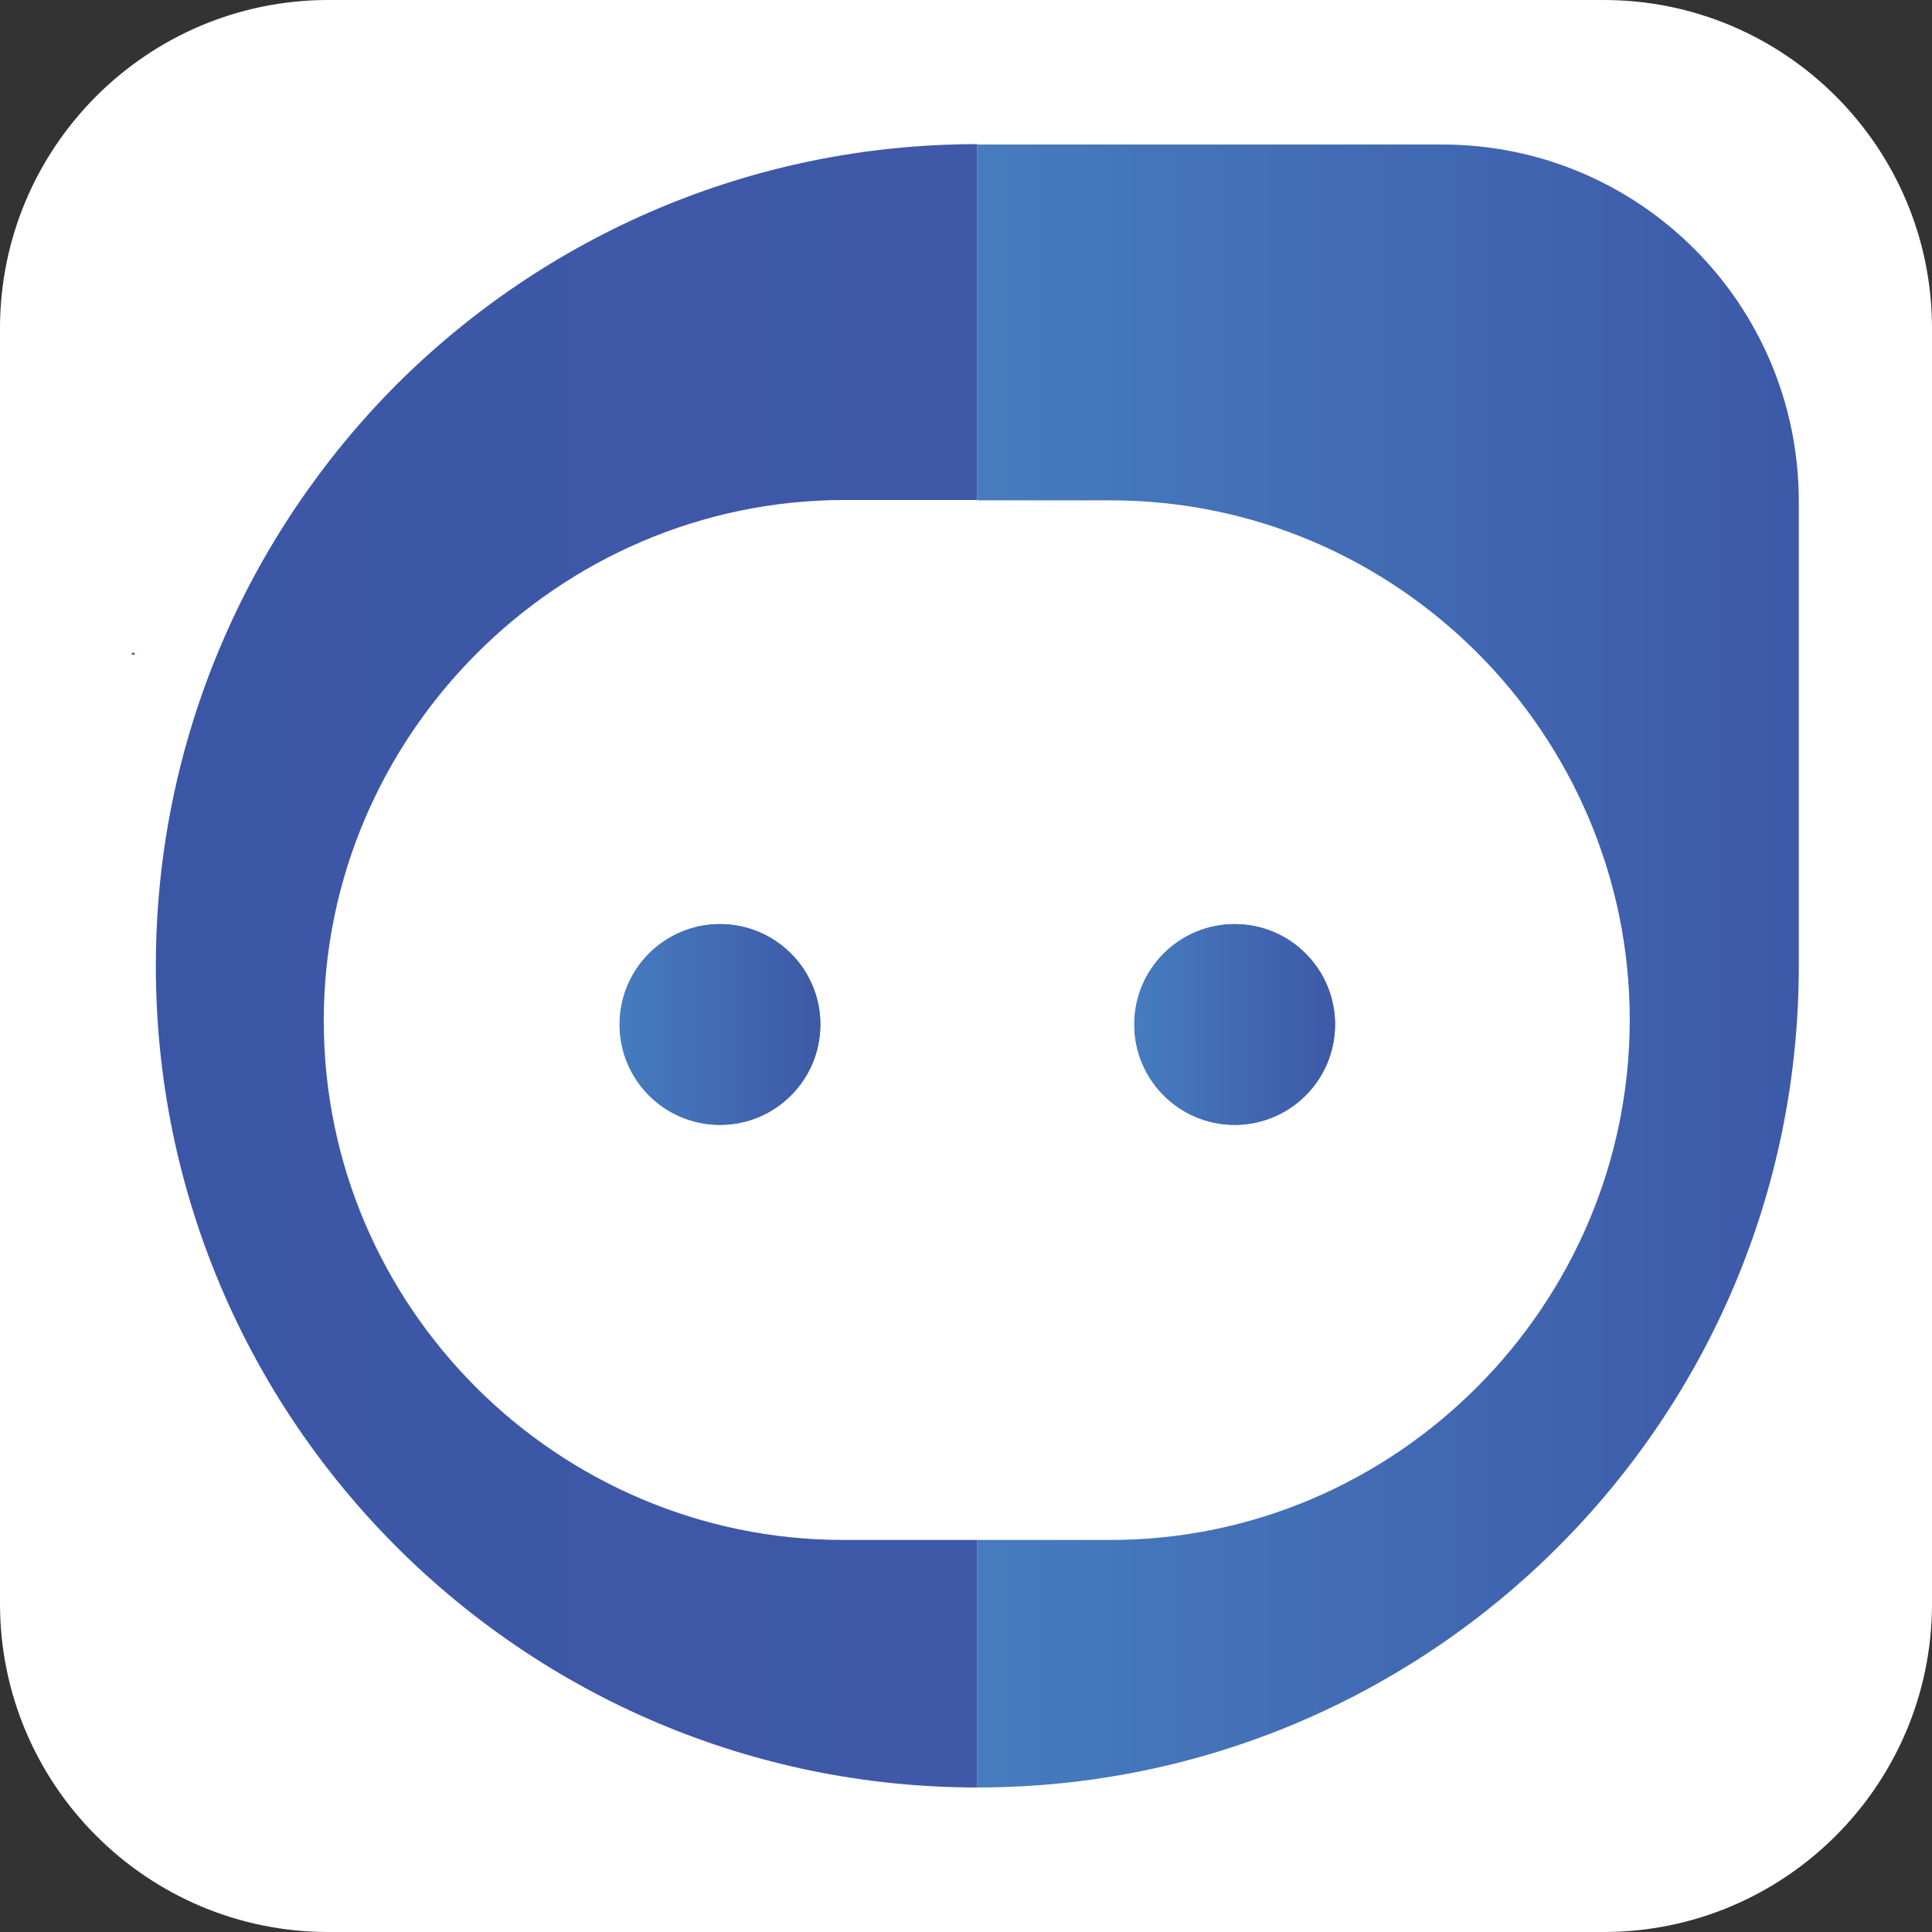 <?xml version="1.0" encoding="utf-8"?>
<!-- Generator: Adobe Illustrator 27.1.1, SVG Export Plug-In . SVG Version: 6.00 Build 0)  -->
<svg version="1.1" id="Layer_1" xmlns="http://www.w3.org/2000/svg" xmlns:xlink="http://www.w3.org/1999/xlink" x="0px" y="0px"
	 viewBox="0 0 512 512" style="enable-background:new 0 0 512 512;" xml:space="preserve">
<rect x="0" y="0" width="512" height="512" fill="#333333" stroke="none"/>
<style type="text/css">
	.st0{fill:#FFFFFF;}
	.st1{fill:none;stroke:url(#SVGID_1_);stroke-width:0.75;stroke-miterlimit:10;}
	.st2{fill:url(#SVGID_00000008139274109684327350000013981258872204285082_);}
	.st3{fill:url(#SVGID_00000178192927985962188670000010197044730618735541_);}
	.st4{fill:url(#SVGID_00000060735246348088821700000007633896197218497441_);}
	.st5{fill:url(#SVGID_00000183242084779201193440000006450753031654275235_);}
	.st6{fill:url(#SVGID_00000103256426668556999750000003518642380004269464_);}
	.st7{fill:url(#SVGID_00000042723642369703483720000016709913148306988205_);}
</style>
<path class="st0" d="M425,512H87c-48,0-87-39-87-87V87C0,39,39,0,87,0h338c48,0,87,39,87,87v338C512,473,473,512,425,512z"/>
<g>
	
		<linearGradient id="SVGID_1_" gradientUnits="userSpaceOnUse" x1="34.868" y1="751.25" x2="35.618" y2="751.25" gradientTransform="matrix(1 0 0 1 0 -578)">
		<stop  offset="0" style="stop-color:#3C56A6"/>
		<stop  offset="1" style="stop-color:#3F59A8"/>
	</linearGradient>
	<line class="st1" x1="35.3" y1="173.5" x2="35.3" y2="173"/>
	<g>
		
			<linearGradient id="SVGID_00000076598458443694458460000005900145965740360622_" gradientUnits="userSpaceOnUse" x1="259" y1="834" x2="476.7" y2="834" gradientTransform="matrix(1 0 0 1 0 -578)">
			<stop  offset="0" style="stop-color:#49AFE3"/>
			<stop  offset="0" style="stop-color:#467CBF"/>
			<stop  offset="1" style="stop-color:#3D59A8"/>
		</linearGradient>
		<path style="fill:url(#SVGID_00000076598458443694458460000005900145965740360622_);" d="M382.2,38.3H259v94.3h35.3
			c38,0,72.3,15.5,97.2,40.4s40.4,59.5,40.4,97.2c0,75.7-61.9,137.9-137.6,137.9H259v65.6c120.2,0,217.7-97.5,217.7-217.7V132.9
			C476.7,80.6,434.4,38.3,382.2,38.3z"/>
		
			<linearGradient id="SVGID_00000133505016809012097550000013340619943723159995_" gradientUnits="userSpaceOnUse" x1="41.3" y1="833.95" x2="259" y2="833.95" gradientTransform="matrix(1 0 0 1 0 -578)">
			<stop  offset="0" style="stop-color:#3C56A6"/>
			<stop  offset="1" style="stop-color:#3F59A8"/>
		</linearGradient>
		<path style="fill:url(#SVGID_00000133505016809012097550000013340619943723159995_);" d="M85.8,270.5c0,38,15.5,72.3,40.4,97.2
			s59.5,40.4,97.2,40.4H259v65.6c-120.2,0-217.7-97.5-217.7-217.7c0-60,24.4-114.4,63.6-153.9c39.4-39.4,93.9-63.9,154.1-63.9v94.3
			h-35.3C148,132.6,85.8,194.8,85.8,270.5z"/>
		<g>
			
				<linearGradient id="SVGID_00000132086933008691947670000014941395800388929160_" gradientUnits="userSpaceOnUse" x1="164.011" y1="849.5" x2="217.412" y2="849.5" gradientTransform="matrix(1 0 0 1 0 -578)">
				<stop  offset="0" style="stop-color:#49AFE3"/>
				<stop  offset="0" style="stop-color:#467CBF"/>
				<stop  offset="1" style="stop-color:#3D59A8"/>
			</linearGradient>
			<circle style="fill:url(#SVGID_00000132086933008691947670000014941395800388929160_);" cx="190.8" cy="271.5" r="26.6"/>
			
				<linearGradient id="SVGID_00000089572205550872618960000011230848401486642096_" gradientUnits="userSpaceOnUse" x1="300.6" y1="849.5" x2="354.002" y2="849.5" gradientTransform="matrix(1 0 0 1 0 -578)">
				<stop  offset="0" style="stop-color:#49AFE3"/>
				<stop  offset="0" style="stop-color:#467CBF"/>
				<stop  offset="1" style="stop-color:#3D59A8"/>
			</linearGradient>
			<circle style="fill:url(#SVGID_00000089572205550872618960000011230848401486642096_);" cx="327.2" cy="271.5" r="26.6"/>
			<g>
				
					<linearGradient id="SVGID_00000068672845729922565250000013221593198967315624_" gradientUnits="userSpaceOnUse" x1="164.011" y1="849.5" x2="217.412" y2="849.5" gradientTransform="matrix(1 0 0 1 0 -578)">
					<stop  offset="0" style="stop-color:#49AFE3"/>
					<stop  offset="0" style="stop-color:#467CBF"/>
					<stop  offset="1" style="stop-color:#3D59A8"/>
				</linearGradient>
				<circle style="fill:url(#SVGID_00000068672845729922565250000013221593198967315624_);" cx="190.8" cy="271.5" r="26.6"/>
				
					<linearGradient id="SVGID_00000115479106439224212040000013319740436244517528_" gradientUnits="userSpaceOnUse" x1="300.6" y1="849.5" x2="354.002" y2="849.5" gradientTransform="matrix(1 0 0 1 0 -578)">
					<stop  offset="0" style="stop-color:#49AFE3"/>
					<stop  offset="0" style="stop-color:#467CBF"/>
					<stop  offset="1" style="stop-color:#3D59A8"/>
				</linearGradient>
				<circle style="fill:url(#SVGID_00000115479106439224212040000013319740436244517528_);" cx="327.2" cy="271.5" r="26.6"/>
			</g>
		</g>
	</g>
</g>
</svg>

